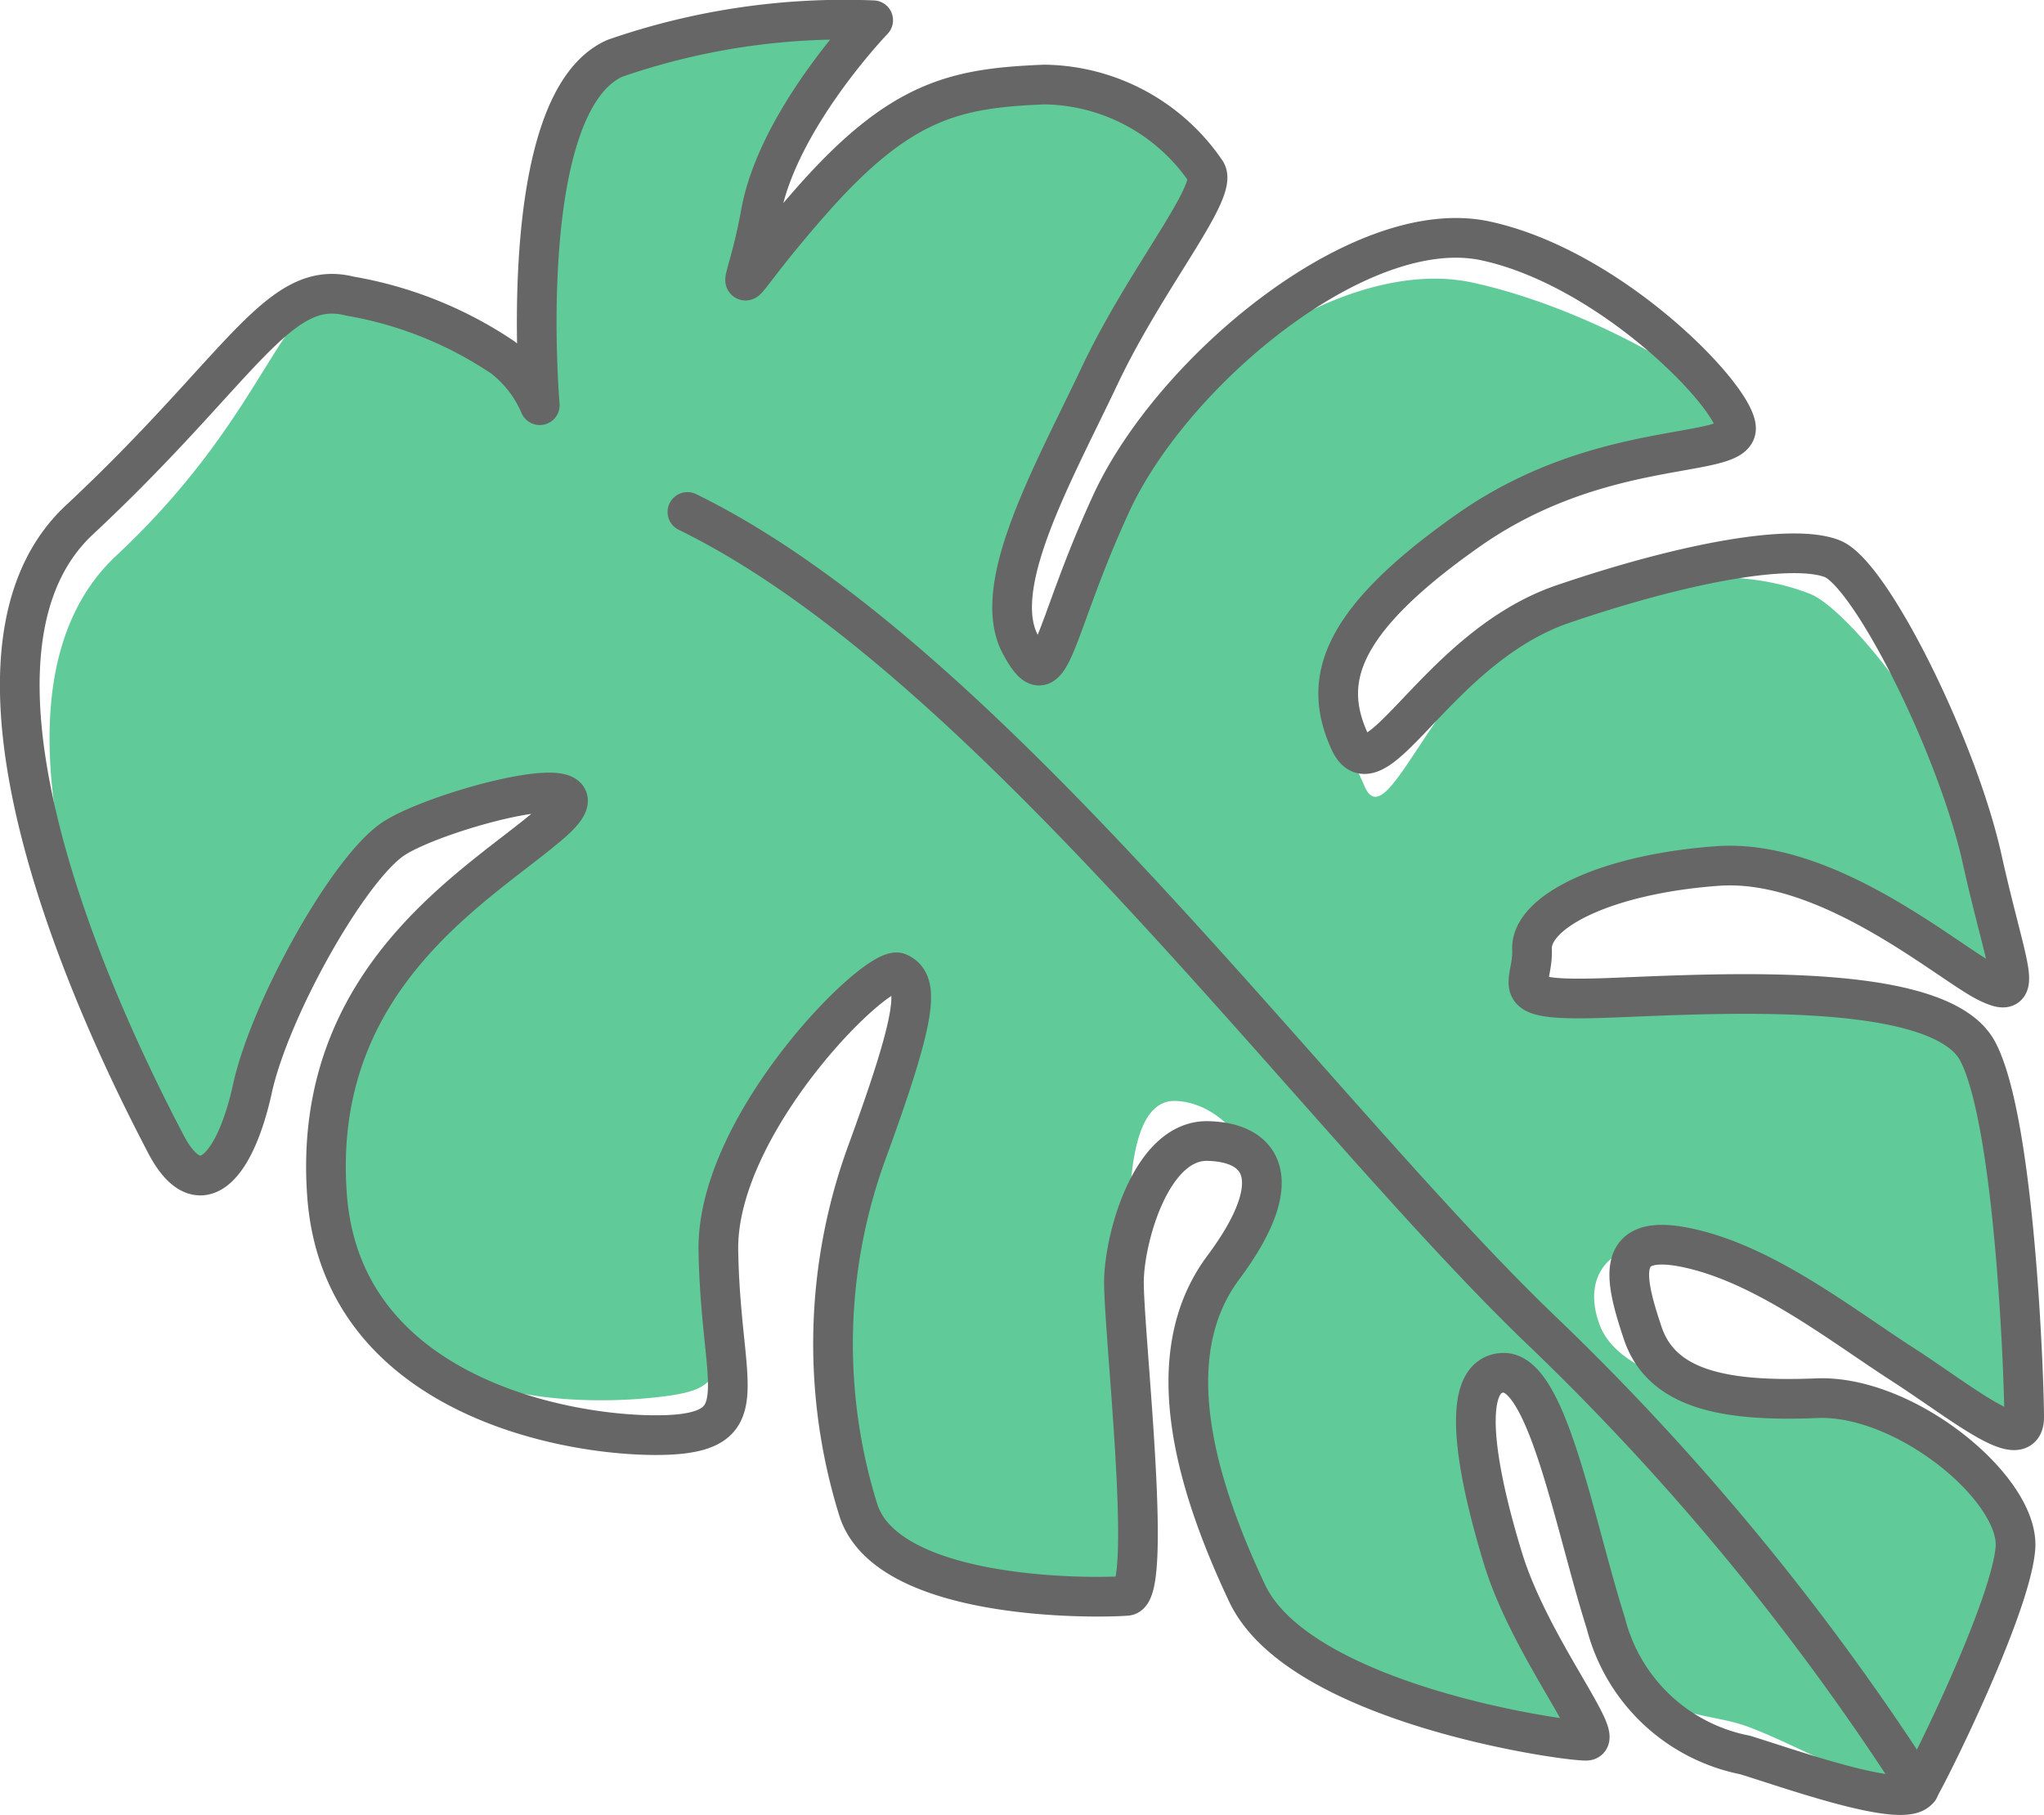 <svg xmlns="http://www.w3.org/2000/svg" viewBox="0 0 51.5 45.73"><defs><style>.cls-1{fill:#60cb98;}.cls-2{fill:none;stroke:#666;stroke-linecap:round;stroke-linejoin:round;}</style></defs><title>logo-leave</title><g id="Layer_2" data-name="Layer 2"><g id="Layer_1-2" data-name="Layer 1"><path class="cls-1" d="M13.71,10.2s-.65-7.59,1.9-8.74A17.51,17.51,0,0,1,22.15.51S19.71,3,19.29,5.36s-1,2.29,1.26-.29,3.63-2.86,5.88-2.95a5,5,0,0,1,4.07,2.2C30.81,4.83,29,7,27.82,9.46s-2.78,5.3-2,6.78.8-.27,2.28-3.56,5.87-6.24,9-5.56,6.7,2.84,6.73,3.65-3.09.65-6.71,2.58c-4.91,2.63-3.37,5-2.74,6.46s1.94-3.51,5.1-4.59,5.17-.64,6.14-.25S49.39,18.8,50,21.63s1.09,3.6.12,3.12-4-3.13-6.79-2.93S38.65,23,38.69,23.91s-.82,1.33,2,1.22,8.3-.42,9.24,1.36,1.2,8.26,1.24,9.21-1.58-.37-3.09-1.34-3.39-2.46-5.31-2.91-3,.47-2.47,1.92,3.4,1.94,5.65,1.85S51,37.53,50.9,39s-2.11,5.54-2.44,6.08-3.37-1.25-4.59-1.63-2.49-.08-3.28-2.56-1.47-6.35-2.6-6.3-.68,2.45,0,4.68,2.61,4.57,2.09,4.59-7.22-.92-8.55-3.73-2.23-6-.59-8.2.06-4.16-1.33-4.19-1.13,3.34-1.17,4.47.75,7.93.06,8-6,.15-6.75-2.15A14,14,0,0,1,22,29c1.24-3.42,1.3-4.21.77-4.44s-4.61,3.73-4.57,6.93S18.32,35,16.6,35.2s-7.83.49-8.23-5.12,3.92-7.87,5.68-9.41-2.87-.32-4.05.42-3.12,4.28-3.56,6.29-1.35,3-2.2,1.39S-1.16,17.82,2.93,14s4.16-7,6-6.57S13,8.5,13.71,10.2Z"/><path class="cls-2" d="M13.6,10.21s-.66-7.6,1.89-8.74A17.65,17.65,0,0,1,22,.51S19.6,3,19.17,5.36s-1,2.29,1.26-.28,3.64-2.86,5.89-2.95a5,5,0,0,1,4.07,2.2c.31.51-1.51,2.66-2.68,5.13s-2.79,5.31-2,6.78S26.47,16,28,12.68s6.28-7.29,9.43-6.61,6.27,3.9,6.31,4.71S40.36,11,37,13.36s-3.66,3.84-3,5.31,2.21-2.37,5.38-3.45,5.82-1.53,6.79-1.14,3.14,4.73,3.77,7.56,1.1,3.59.13,3.11-4-3.13-6.79-2.93-4.72,1.14-4.68,2.1-.81,1.33,2,1.22,8.29-.43,9.23,1.35S51,34.76,51,35.71s-1.57-.37-3.09-1.35-3.39-2.46-5.31-2.9-1.7.67-1.21,2.13,2.15,1.73,4.39,1.64,5.12,2.3,5,3.78-2.12,5.54-2.44,6.07-3.14-.48-4.37-.86a4.52,4.52,0,0,1-3.51-3.32c-.79-2.48-1.47-6.35-2.59-6.31s-.68,2.46,0,4.68,2.61,4.57,2.1,4.59-7.23-.92-8.55-3.72-2.24-6-.6-8.2,1-3.16-.39-3.19-2.07,2.33-2.11,3.46.76,7.94.07,8-6,.16-6.76-2.15a14.07,14.07,0,0,1,.24-9.1c1.25-3.43,1.3-4.21.77-4.45S18.05,28.3,18.1,31.5s.87,4.38-.86,4.62-8.59-.43-9-6,3.93-7.87,5.68-9.41-2.87-.32-4,.42-3.12,4.29-3.56,6.3-1.35,3-2.19,1.38S-2.07,16.9,2,13.1,7,7,8.81,7.46A9.89,9.89,0,0,1,12.66,9,3,3,0,0,1,13.6,10.21Z"/><path class="cls-2" d="M48.35,45.08a63.52,63.52,0,0,0-9.41-11.46c-5.76-5.48-14-17-21.62-20.72"/></g></g></svg>